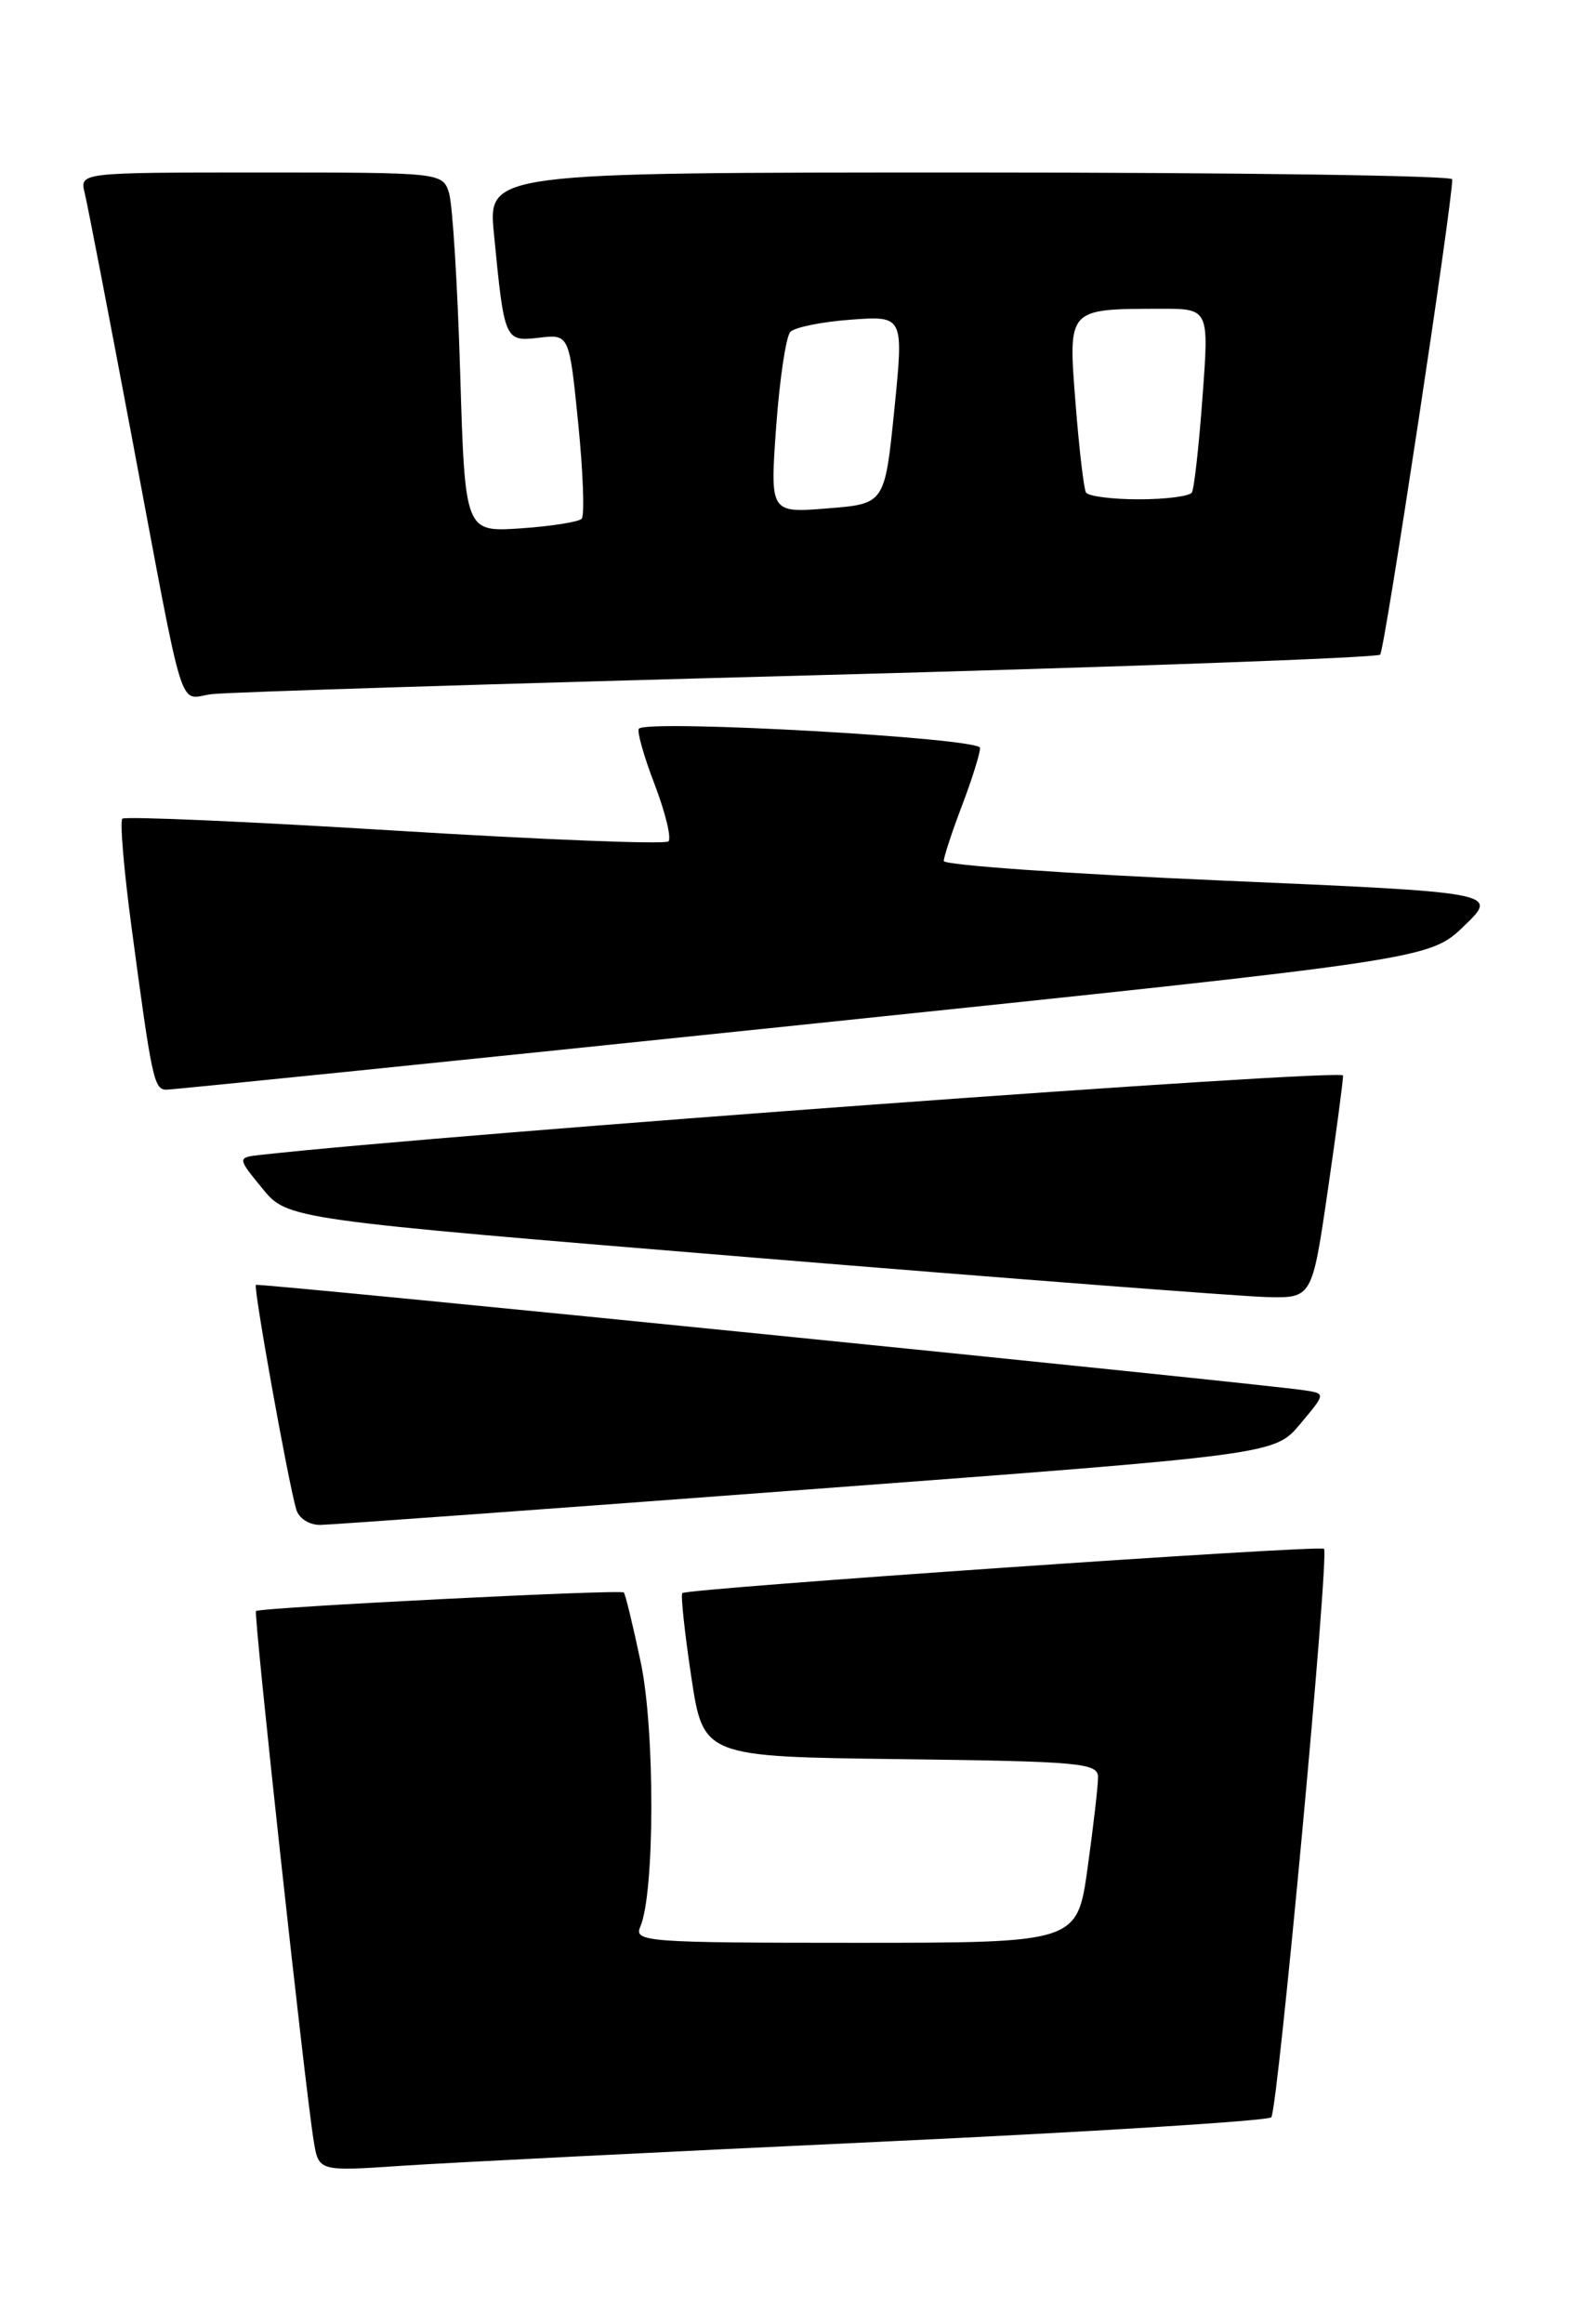 <?xml version="1.0" encoding="UTF-8" standalone="no"?>
<!DOCTYPE svg PUBLIC "-//W3C//DTD SVG 1.1//EN" "http://www.w3.org/Graphics/SVG/1.1/DTD/svg11.dtd" >
<svg xmlns="http://www.w3.org/2000/svg" xmlns:xlink="http://www.w3.org/1999/xlink" version="1.1" viewBox="0 0 174 256">
 <g >
 <path fill="currentColor"
d=" M 96.48 235.94 C 120.12 234.84 139.75 233.61 140.09 233.22 C 140.82 232.38 146.51 171.16 145.90 170.60 C 145.43 170.16 75.70 174.97 75.19 175.48 C 75.00 175.67 75.44 179.80 76.17 184.66 C 77.50 193.50 77.50 193.50 99.25 193.77 C 119.10 194.02 121.00 194.19 121.00 195.77 C 121.00 196.72 120.48 201.21 119.85 205.75 C 118.70 214.00 118.70 214.00 94.24 214.00 C 71.33 214.00 69.83 213.89 70.55 212.25 C 72.16 208.56 72.19 190.61 70.61 183.11 C 69.75 179.04 68.91 175.58 68.74 175.41 C 68.38 175.05 28.63 177.06 28.21 177.46 C 27.92 177.75 33.61 229.97 34.57 235.84 C 35.12 239.18 35.12 239.18 44.31 238.56 C 49.37 238.22 72.84 237.04 96.48 235.94 Z  M 88.98 164.07 C 140.46 160.22 140.46 160.22 143.27 156.86 C 146.09 153.50 146.09 153.50 143.79 153.15 C 138.95 152.40 28.48 141.29 28.20 141.53 C 27.90 141.77 31.70 162.96 32.64 166.25 C 32.92 167.25 34.08 167.99 35.32 167.97 C 36.52 167.95 60.67 166.20 88.98 164.07 Z  M 146.30 131.25 C 147.24 124.79 148.01 119.04 148.00 118.47 C 148.00 117.68 50.01 124.86 28.81 127.20 C 26.12 127.50 26.12 127.50 28.91 130.91 C 31.70 134.31 31.70 134.31 83.10 138.53 C 111.37 140.85 136.77 142.80 139.54 142.87 C 144.58 143.00 144.58 143.00 146.30 131.25 Z  M 88.50 112.87 C 157.50 105.68 157.50 105.68 161.33 102.00 C 165.16 98.31 165.16 98.31 134.58 96.99 C 117.76 96.26 104.00 95.29 104.00 94.84 C 104.00 94.39 104.90 91.65 106.00 88.76 C 107.10 85.87 108.00 83.00 108.00 82.38 C 108.00 81.29 71.44 79.23 70.41 80.26 C 70.16 80.51 70.93 83.26 72.13 86.38 C 73.32 89.49 74.01 92.33 73.66 92.68 C 73.31 93.03 59.74 92.49 43.51 91.49 C 27.28 90.49 13.76 89.90 13.48 90.18 C 13.20 90.47 13.65 95.83 14.49 102.10 C 16.72 118.79 16.97 120.00 18.30 120.03 C 18.96 120.04 50.55 116.82 88.50 112.87 Z  M 89.00 74.40 C 123.38 73.48 151.76 72.45 152.09 72.11 C 152.59 71.60 160.11 21.96 160.03 19.75 C 160.01 19.34 136.10 19.00 106.88 19.00 C 53.77 19.00 53.77 19.00 54.43 25.75 C 55.58 37.56 55.61 37.64 59.40 37.20 C 62.73 36.81 62.73 36.81 63.72 46.66 C 64.26 52.07 64.43 56.79 64.10 57.14 C 63.77 57.49 60.74 57.97 57.37 58.20 C 51.24 58.61 51.24 58.61 50.71 41.06 C 50.42 31.40 49.87 22.49 49.48 21.25 C 48.77 19.02 48.63 19.00 28.77 19.00 C 8.78 19.00 8.78 19.00 9.33 21.25 C 9.64 22.49 11.96 34.52 14.50 48.00 C 20.52 79.98 19.57 76.92 23.34 76.46 C 25.08 76.24 54.62 75.32 89.00 74.40 Z  M 85.53 47.00 C 85.91 41.78 86.61 37.08 87.09 36.56 C 87.58 36.05 90.59 35.44 93.78 35.21 C 99.59 34.79 99.59 34.79 98.55 45.14 C 97.50 55.50 97.50 55.50 91.18 56.00 C 84.85 56.51 84.85 56.51 85.53 47.00 Z  M 119.67 54.25 C 119.43 53.84 118.91 49.40 118.52 44.39 C 117.70 33.92 117.59 34.04 127.87 34.01 C 133.24 34.00 133.24 34.00 132.51 43.75 C 132.12 49.11 131.59 53.84 131.34 54.25 C 131.09 54.66 128.46 55.00 125.50 55.00 C 122.54 55.00 119.92 54.66 119.67 54.25 Z "/>
</g>
</svg>